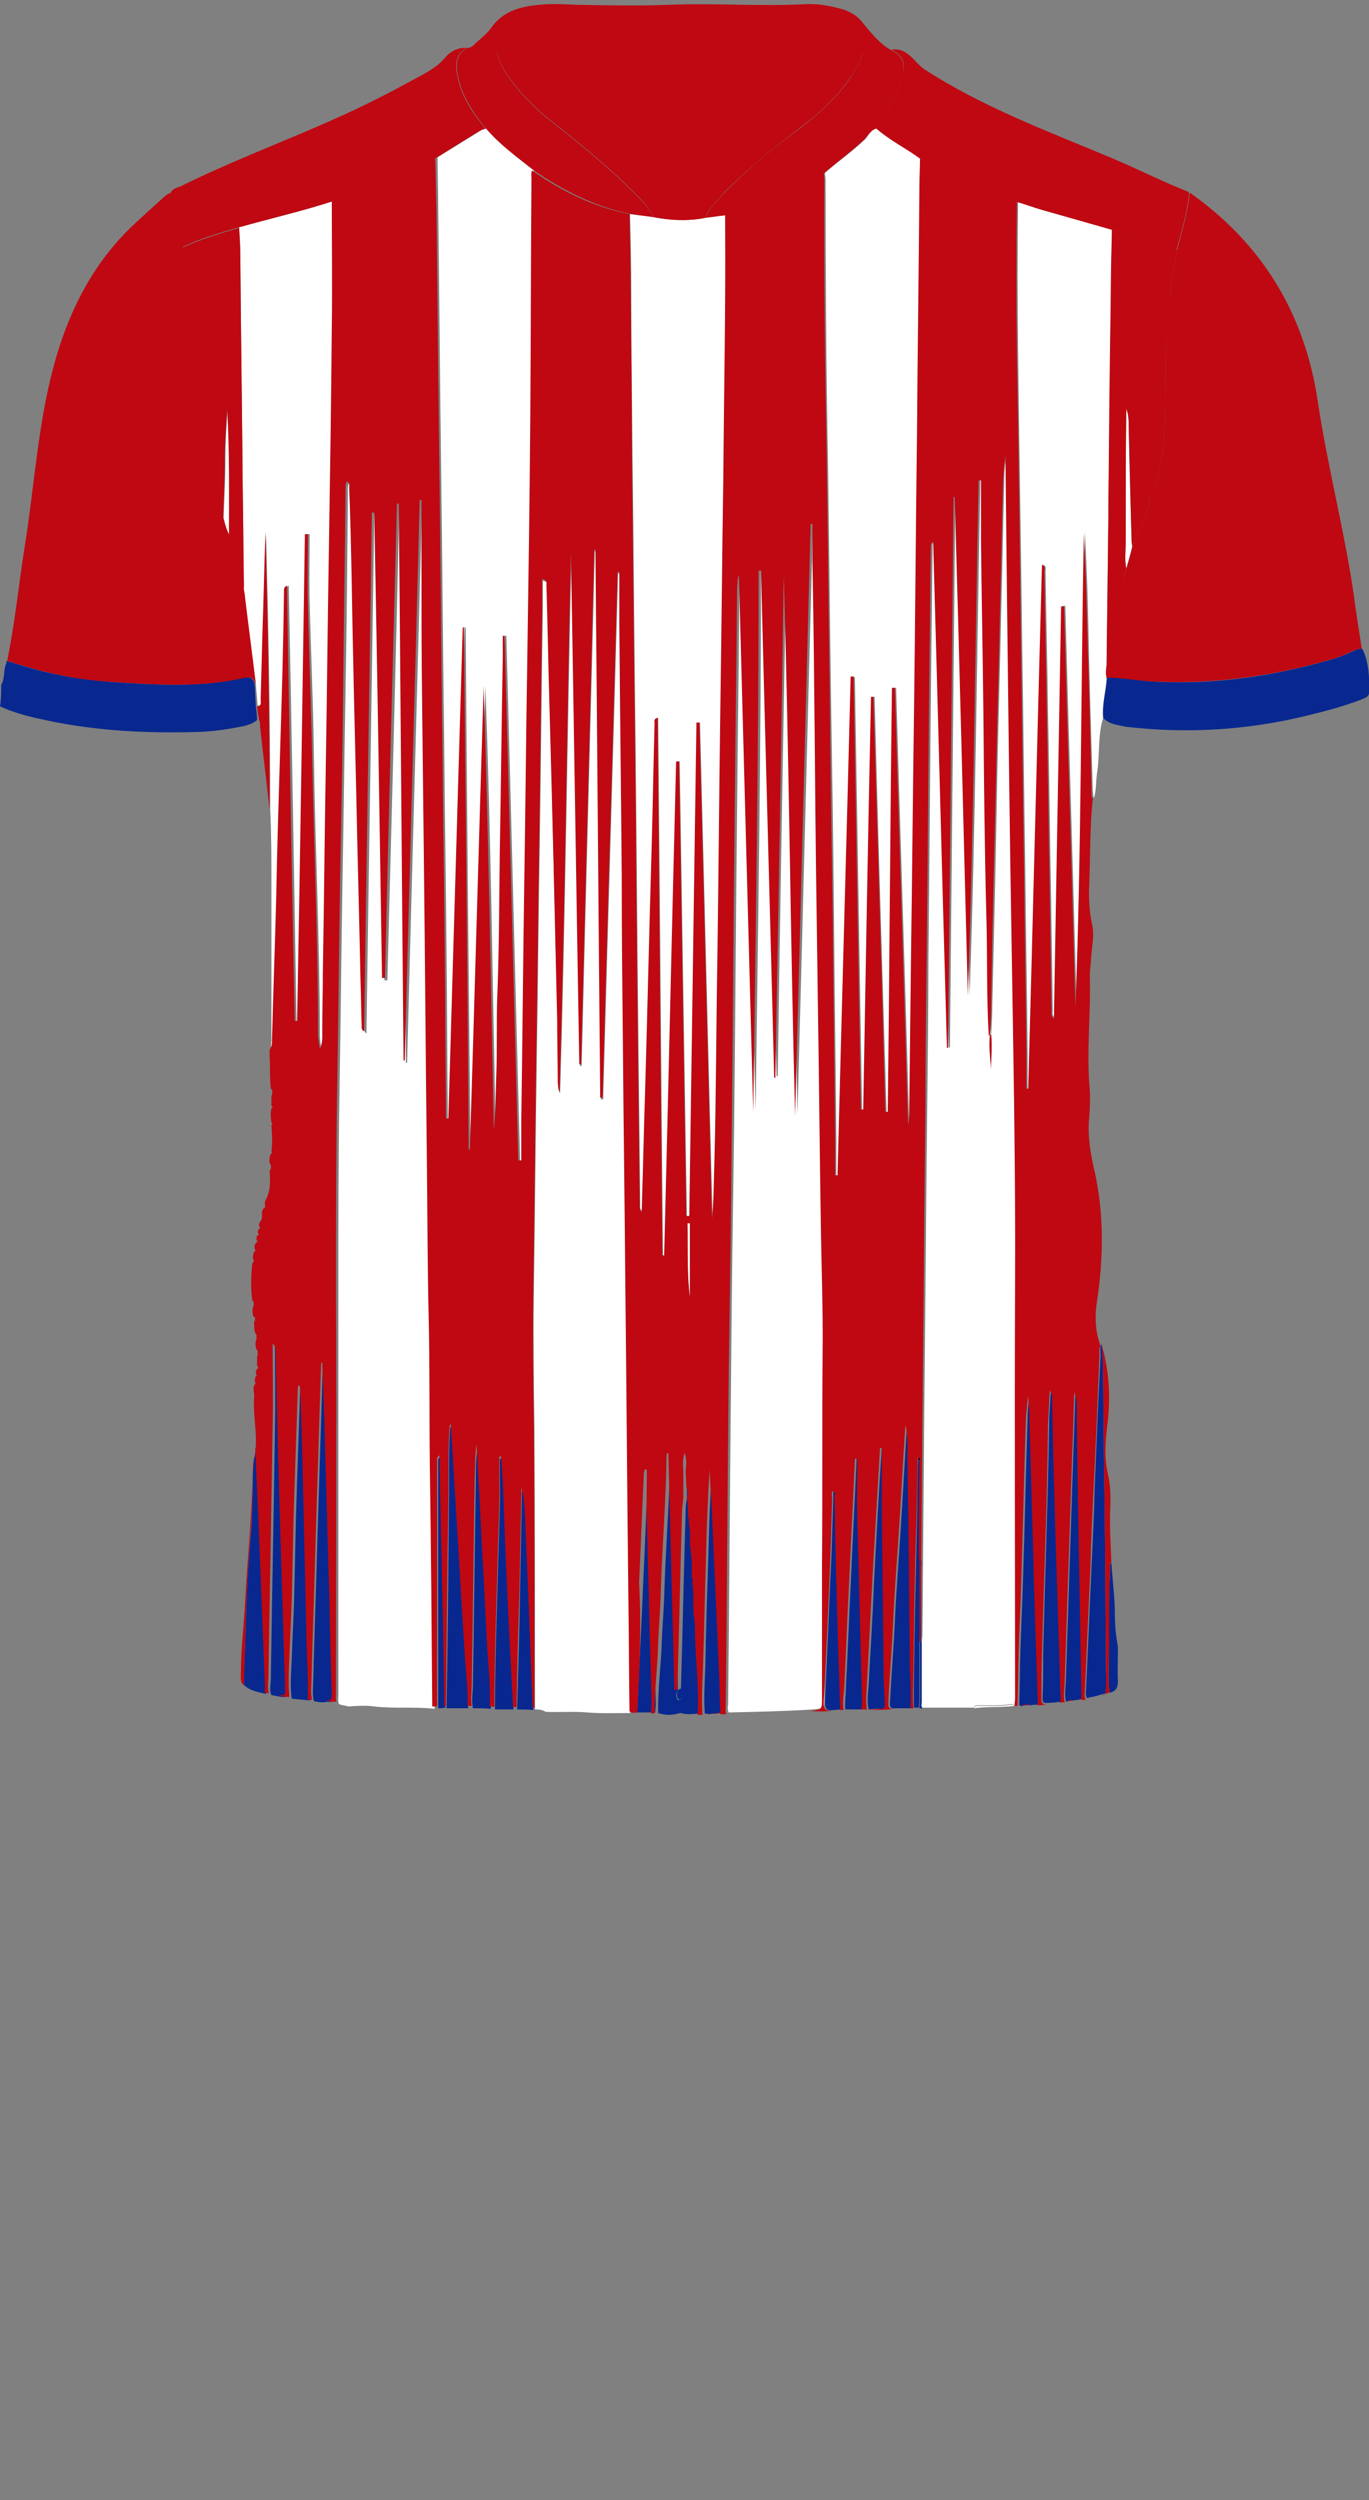 <!--?xml version="1.0" encoding="utf-8"?-->
<!-- Generator: Adobe Illustrator 23.1.0, SVG Export Plug-In . SVG Version: 6.00 Build 0)  -->
<svg version="1.1" id="Camada_1" xmlns="http://www.w3.org/2000/svg" xmlns:xlink="http://www.w3.org/1999/xlink" x="0px" y="0px" viewBox="0 0 229 418" style="enable-background:new 0 0 229 418;" xml:space="preserve">
<rect x="0" y="0" width="229" height="418" fill="#808080" stroke="none"/>
<style type="text/css">
	.st0{fill:#14B8FD;}
	.st1{fill:#023EFB;}
	.st2{fill:#023EFC;}
	.st3{fill:#751551;}
	.st4{fill:#10268A;}
	.st5{fill:#D700FA;}
	.st6{fill:#BE0817;}
</style>
<g onclick="select(this)" class="" id="gola-primaria" fill="#bf0811">
	<path d="M105.6,35.8c-6-1.2-11.3-3.9-16.3-7.3c-2.8-2.2-5.7-4.3-8-7c-0.4-0.5-0.7-0.9-1.1-1.4
		c-1.8-2.4-3.2-4.9-3.7-7.9c-0.3-1.8,0-3.3,1.7-4.2c0.7,0,1.1-0.5,1.5-0.9c0.9-0.8,1.9-1.6,2.5-2.5c2-2.8,4.9-3.5,8-3.8
		c2-0.2,4.1-0.1,6.1,0c5.3,0.1,10.6,0.2,15.8,0c7.6-0.3,15.1,0.3,22.6-0.1c1.9-0.1,3.8,0.2,5.7,0.7c1.6,0.4,2.9,1.1,3.9,2.4
		c1.4,1.7,2.8,3.5,4.8,4.6c1.8,0.9,2.3,2.1,1.9,4c-0.7,3-2,5.7-3.9,8.1c-0.3,0.3-0.7,0.6-0.5,1.1c-1,0.2-1.4,1.1-2,1.7
		c-2.1,2-4.5,3.7-6.7,5.6c-5.1,3.4-10.5,6-16.5,7.2c-1.1,0.1-2.2,0.3-3.3,0.4c-0.1-0.5,0.3-0.8,0.5-1.2c0.9-1.4,2.1-2.6,3.3-3.8
		c3.7-3.7,7.8-7,12-10.1c3.1-2.4,6-5,8.3-8.3c0.8-1.2,1.6-2.4,2.1-4.1c-20.4,2.5-40.7,2.7-61.2-0.3c0.5,1.8,1.2,3.2,2.1,4.4
		c2,2.7,4.3,5.1,7,7.2c5.2,4.1,10.4,8.3,15,13.1c0.8,0.9,1.6,1.8,2.1,3C108.1,36.1,106.8,36,105.6,35.8z"></path>
</g>
<g onclick="select(this)" class="" id="detalhe-punho" fill="#082890">
	<path d="M0.2,114.5c0.6-1,0.4-2.2,0.7-3.2c0.1-0.3,0.2-0.5,0.2-0.8c2.1,0.6,4.2,1.3,6.3,1.8c3.7,0.9,7.4,1.4,11.2,1.7
		c7.4,0.5,14.9,1,22.2-0.7c1-0.2,1.6,0.1,1.8,1.1c0.1,1.2,0.1,2.5,0.2,3.7c0.1,0.8,0.2,1.5,0.2,2.3c-1,0.8-2.2,1-3.3,1.2
		c-2.6,0.5-5.1,0.8-7.7,0.8c-8.5,0.2-16.9-0.3-25.3-2.2c-2.3-0.5-4.5-1.1-6.7-2.1C0.2,116.9,0.2,115.7,0.2,114.5z"></path>
	<path d="M184.6,120.1c-0.3-2.3,0.4-4.5,0.6-6.8c2.4-0.1,4.7,0.4,7,0.6c10.5,0.7,20.7-0.8,30.7-3.7
		c1.2-0.3,2.4-0.9,3.6-1.4c0.4-0.2,0.9-0.4,1.4-0.3c1.1,2.3,1.2,4.8,1.1,7.3c0,0.8-0.8,0.9-1.4,1.2c-2.9,1.1-5.9,1.9-8.8,2.6
		c-10.1,2.5-20.3,3.1-30.5,1.9C186.9,121.2,185.6,121.1,184.6,120.1z"></path>
</g>
<path d="M154,244.1c-0.1,0-0.2,0-0.4,0c0-0.2-0.1-0.4,0.2-0.4C154.1,243.7,154,244,154,244.1z"></path>
<g onclick="select(this)" class="" id="estampa-terciaria" fill="#082890">
	<path d="M153.8,285.6c0-0.5,0.1-1,0.1-1.4c0-7.4,0-14.7,0-22.1c0-0.5,0.1-1,0.1-1.4c0.3,0.4,0.1,0.9,0.1,1.3
		c0,3.8,0,7.6,0,11.4c0,0.4-0.1,0.9,0.1,1.3c0,3.3,0,6.6,0,10c0,0.4-0.1,0.7,0.1,1C154.1,285.6,153.9,285.6,153.8,285.6z"></path>
	<path d="M113.7,286.3c1.1,0,2.3,0,3.4,0c0,0.1,0,0.1,0,0.2C116,286.5,114.8,286.8,113.7,286.3z"></path>
	<path d="M116.2,264.5c0.3,1.6,0.1,3.2,0.2,4.8c-0.3,0.2-0.3,0.3,0,0.5c0.3,1.6,0.2,3.3,0.3,4.9
		c0.2,3.9,0.6,7.8,0.4,11.7c-1.1,0-2.3,0-3.4,0c-1.2,0.4-2.4,0.4-3.6,0c-0.1-4,0.5-8,0.6-11.9c0.1-2.5,0.3-4.9,0.4-7.4
		c0.2-7.9,0.9-15.9,1-23.8c0-0.1,0.1-0.2,0.3-0.4c0.3,13.2,0.7,26.4,1,39.7c-0.4,0.5-0.3,1-0.1,1.5c0.1,0.2,0.3,0.1,0.5,0
		c0.6-0.4,0.3-0.9,0.3-1.4c0-0.1-0.1-0.2-0.2-0.3c0.3-10,0.5-20.1,0.8-30.1c0-0.6,0.1-1.2,0.2-1.8c0.2,0,0.4,0,0.6,0
		c0.2,1.1,0.2,2.2,0.2,3.4c-0.3,0.3-0.3,0.5,0.1,0.7c0.2,1.4,0.1,2.7,0.2,4.1c-0.3,0.3-0.3,0.5,0.1,0.7c0.2,1.4,0.1,2.9,0.2,4.3
		C115.8,263.9,115.8,264.2,116.2,264.5z"></path>
	<path d="M181.8,283.9c-0.3-0.6-0.1-1.3-0.1-2c0.3-6.7,0.6-13.5,0.9-20.2c0.2-4.2,0.4-8.4,0.5-12.6
		c0.3-7.5,0.6-14.9,1-22.4c0-0.7-0.2-1.4,0.2-2c0,0,0.1,0.1,0,0.1c0.1,1.3,0.2,2.6,0.2,3.9c0.1,6.1,0.1,12.3,0.2,18.4
		c0.2,10.6,0.2,21.2,0.3,31.9c0,1.4,0.2,2.7-0.1,4.1l0,0c-0.2,0.1-0.4,0.1-0.7,0.2C183.4,283.6,182.6,283.7,181.8,283.9z"></path>
	<path d="M52.5,284.4c-0.3-1.2-0.1-2.4-0.1-3.6c0.2-7.9,0.5-15.7,0.7-23.6c0.3-9.6,0.6-19.2,0.9-28.8
		c0-0.2,0-0.3,0.2-0.5c0.1,2.7,0.2,5.4,0.3,8c0.3,10.7,0.6,21.3,0.9,32c0.2,5.2,0.3,10.4,0.4,15.6c0,0.8-0.1,1.2-1,1
		C54.1,284.7,53.3,284.6,52.5,284.4z"></path>
	<path d="M48.8,284c-0.3-2.1-0.1-4.3,0-6.5c0.1-3.3,0.3-6.6,0.4-9.9c0.1-4.5,0.2-9,0.3-13.6c0.2-7.2,0.5-14.4,0.7-21.6
		c0-0.2,0.1-0.4,0.1-0.6c0.5,0.1,0.3,0.4,0.3,0.7c0.2,5.6,0.3,11.1,0.5,16.7c0.2,8.9,0.3,17.7,0.6,26.6c0.1,2.4,0.2,4.8,0.2,7.2
		c0,0.4,0.1,0.9-0.1,1.3C50.8,284.2,49.8,284.1,48.8,284z"></path>
	<path d="M170.5,285.1c0.1-3.1,0.1-6.2,0.2-9.3c0.1-3.6,0.3-7.2,0.4-10.8c0.3-9.3,0.5-18.6,0.8-27.9
		c0-1.3,0.1-2.5,0.4-3.8c0.1,1.4,0.2,2.7,0.2,4.1c0.2,6.9,0.4,13.9,0.6,20.9c0.3,8.7,0.6,17.4,0.8,26.1c0,0.2-0.1,0.4-0.1,0.6
		c-0.4,0-0.9,0-1.4,0.1c-0.5,0-1.1-0.1-1.6,0.2C170.7,285.1,170.6,285.1,170.5,285.1z"></path>
	<path d="M74.7,285.6c0.2-11.2,0.3-22.4,0.4-33.6c0.1-4.4-0.1-8.7,0.2-13.1c0-0.1,0-0.3,0.2-0.4
		c0.1,2.2,0.3,4.4,0.4,6.6c0.7,11,1.4,21.9,2,32.9c0.2,2.5,0.5,5.1,0.4,7.6C77.2,285.6,75.9,285.6,74.7,285.6z"></path>
	<path d="M149.8,285.6c-1,0.2-1-0.5-0.9-1.2c0.2-4.5,0.6-8.9,0.8-13.4c0.2-4.8,0.6-9.6,0.9-14.3c0.4-6,0.7-12,1.1-17.9
		c0-0.1,0.1-0.2,0.1-0.6c0.4,2.2,0.3,4.1,0.3,6c0.1,11.6,0.2,23.1,0.4,34.7c0,2.2,0.2,4.5,0.1,6.7
		C151.6,285.6,150.7,285.6,149.8,285.6z"></path>
	<path d="M175.2,284.7c-0.8,0.1-0.8-0.3-0.8-0.9c0.1-2.5,0.1-5,0.1-7.4c0.3-12.7,0.8-25.5,1-38.2c0-1.9,0.2-3.8,0.3-5.9
		c0.5,0.6,0.4,1.1,0.4,1.5c0.2,6.9,0.3,13.9,0.5,20.8c0.3,9.5,0.6,19,0.9,28.5c0,0.5,0.1,1-0.1,1.4
		C176.8,284.6,176,284.7,175.2,284.7z"></path>
	<path d="M45.4,283.4c-0.4-0.9-0.1-1.7-0.1-2.6c0.2-14.1,0.5-28.1,0.7-42.2c0.1-4.5,0-8.9,0-13.7
		c0.6,0.6,0.5,1.1,0.5,1.5c0.3,10.2,0.6,20.4,0.8,30.6c0.3,8.7,0.5,17.3,0.8,26c0,1-0.6,0.7-1.1,0.7
		C46.5,283.6,45.9,283.5,45.4,283.4z"></path>
	<path d="M43,242.4c0.2,5.5,0.5,11,0.7,16.5c0.3,7.6,0.6,15.2,0.9,22.8c0,0.5,0.1,1-0.1,1.5c-1.3-0.3-2.7-0.5-3.7-1.5
		c0-2.1,0.1-4.2,0.2-6.4c0.1-3.7,0.2-7.4,0.4-11.1c0.2-4.1,0.7-8.1,0.8-12.2c0.1-2.8,0-5.5,0.3-8.3v0
		C42.9,243.4,42.4,242.7,43,242.4z"></path>
	<path d="M178.3,284.4c-0.3-1.2,0-2.4,0-3.6c0.3-9.1,0.6-18.2,0.9-27.3c0.2-7,0.5-14,0.7-21c0.2,0.6,0.4,1.1,0.4,1.8
		c0.2,10.7,0.3,21.4,0.5,32.1c0.1,5.9,0.2,11.7,0.3,17.6l0,0c-0.2,0.1-0.5,0.1-0.7,0.2c-0.3,0-0.5,0-0.8,0.1c-0.4,0-0.8,0-1.1,0.2
		L178.3,284.4L178.3,284.4z"></path>
	<path d="M79.1,285.6c-0.2-1.1-0.1-2.2,0-3.4c0.2-11.5,0.3-23.1,0.5-34.6c0-1.9,0-3.8,0.3-5.6c0.2,2.9,0.3,5.9,0.5,8.8
		c0.4,8.4,0.9,16.8,1.3,25.3c0.2,3.2,0.6,6.4,0.4,9.6C81,285.6,80,285.6,79.1,285.6z"></path>
	<path d="M145.3,285.8c-0.3-1.4-0.1-2.7,0-4c0.3-5.8,0.7-11.6,0.9-17.3c0.4-7.5,0.8-14.9,1.3-22.4c0.1,0,0.2,0,0.3,0
		c0,3.1,0,6.3,0,9.4c0.1,9.1,0.2,18.2,0.3,27.3c0,1.9,0.1,3.8,0.2,5.8c0.1,0.9-0.3,1.2-1.1,1.1C146.6,285.6,146,285.7,145.3,285.8
		C145.4,285.8,145.3,285.8,145.3,285.8z"></path>
	<path d="M82.8,285.8c0-6.5,0.2-13.1,0.4-19.6c0.1-4.5,0.3-9.1,0.4-13.7c0.1-2.9,0-5.7,0-8.6c0.1,0,0.2,0,0.3,0
		c0.1,1.4,0.2,2.7,0.3,4.1c0.2,4.3,0.3,8.5,0.5,12.8c0.4,7.6,0.8,15.1,1.1,22.7c0,0.8,0,1.5,0.1,2.3
		C84.9,285.8,83.8,285.8,82.8,285.8z"></path>
	<path d="M141.4,285.8c-0.1-1.2,0.1-2.3,0.1-3.5c0.3-5.7,0.5-11.5,0.8-17.2c0.3-7.1,0.7-14.2,1-21.3c0.1,0,0.3,0,0.4,0
		c0,3.2-0.1,6.3,0,9.5c0.2,10.4,0.5,20.8,0.8,31.2c0,0.4-0.1,0.9-0.1,1.3C143.4,285.8,142.4,285.8,141.4,285.8z"></path>
	<path d="M106.6,286.3c0.3-7.3,0.7-14.5,1-21.8c0.3-6.1,0.5-12.1,0.8-18.2c0-0.2,0.1-0.4,0.1-0.7c0.1,0,0.3,0,0.4,0
		c0,3-0.1,6.1,0,9.1c0.2,10.1,0.5,20.1,0.8,30.2c0,0.5-0.1,1-0.1,1.4C108.6,286.3,107.6,286.3,106.6,286.3z"></path>
	<path d="M117.9,286.5c-0.2-2.8,0-5.5,0.1-8.3c0.1-6.1,0.3-12.2,0.5-18.3c0.1-4.8,0.3-9.7,0.6-14.5
		c0.1,2.6,0.3,5.1,0.4,7.7c0.4,8.9,0.8,17.9,1.2,26.8c0.1,2.1,0.1,4.3,0.2,6.5l0,0c-0.8,0-1.6,0.1-2.3,0.2
		C118.3,286.5,118.1,286.5,117.9,286.5z"></path>
	<path d="M139.4,285.9c-1.1,0.2-1.4-0.2-1.4-1.4c0.4-8.2,0.7-16.4,1.1-24.6c0.1-3.2,0.2-6.5,0.3-9.7
		c0-0.3-0.1-0.7,0.1-1c0.5,0.1,0.3,0.5,0.3,0.8c0.2,7.3,0.4,14.6,0.5,21.8c0.1,4.2,0.3,8.4,0.4,12.6c0,0.5,0,1,0,1.4
		C140.3,285.8,139.9,285.9,139.4,285.9z"></path>
	<path d="M86.5,285.8c0.2-6.7,0.4-13.4,0.5-20.1c0.1-5,0.2-10.1,0.3-15.1c0-0.4,0-0.8,0-1.5c0.6,1.7,0.6,3.1,0.6,4.4
		c0.4,9.2,0.7,18.4,1.1,27.7c0.1,1.6,0.1,3.1,0.2,4.7C88.3,285.8,87.4,285.8,86.5,285.8z"></path>
	<path d="M73.3,285.6c0-13.8,0-27.5,0-41.3c0-0.2-0.1-0.4,0.4-0.7c0.2,14.1,0.7,28,0.8,41.9
		C74,285.6,73.7,285.6,73.3,285.6z"></path>
	<path d="M154,244.1c0,5.5,0,11-0.1,16.5c0,0.5-0.1,1-0.1,1.4c0,7.4,0,14.7,0,22.1c0,0.5-0.1,1-0.1,1.4
		c-0.3,0-0.5,0-0.8,0c-0.1-2.2,0-4.3,0-6.5c0.1-8.2,0.3-16.5,0.5-24.7c0.1-3.4,0-6.9,0.2-10.3C153.8,244.1,153.9,244.1,154,244.1z"></path>
	<path d="M185.6,283c-0.3-2.4-0.1-4.7-0.1-7c0-4.5-0.1-9,0.2-13.5c0-0.4-0.1-0.9,0.2-1.3c0.2,3,0.6,6,0.6,9
		c0,1.7,0.2,3.5,0.5,5.1c0,0.2,0,0.5,0,0.7c0,1.7-0.1,3.4,0,5.1C187,282.1,186.7,282.8,185.6,283z"></path>
	<path d="M114,282.3c0.1,0.1,0.2,0.2,0.2,0.3c0,0.5,0.3,1-0.3,1.4c-0.2,0.1-0.4,0.2-0.5,0c-0.2-0.5-0.3-1,0.1-1.5
		C113.7,282.4,113.8,282.3,114,282.3z"></path>
	<path d="M115,245.8c-0.1-1-0.1-2,0.2-3c0.3,1,0.2,2,0.2,3C115.2,245.8,115.1,245.8,115,245.8z"></path>
	<path d="M115,245.8c0.1,0,0.2,0,0.3,0c0,0.9,0.1,1.8,0.1,2.6c-0.2,0.1-0.3,0.2-0.5,0.2
		C114.9,247.7,115,246.7,115,245.8z"></path>
	<path d="M114.9,248.6c0.2-0.1,0.3-0.2,0.5-0.2c0.2,0.6,0.2,1.3,0.1,1.9c-0.2,0-0.4,0-0.6,0
		C114.9,249.8,114.9,249.2,114.9,248.6z"></path>
	<path d="M116.2,264.5c-0.4-0.3-0.4-0.6-0.1-1C116.3,263.8,116.3,264.1,116.2,264.5z"></path>
	<path d="M115.7,254.4c-0.4-0.2-0.4-0.4-0.1-0.7C115.8,253.9,115.9,254.1,115.7,254.4z"></path>
	<path d="M116,259.2c-0.4-0.2-0.4-0.4-0.1-0.7C116.1,258.7,116.1,259,116,259.2z"></path>
	<path d="M116.4,269.8c-0.3-0.1-0.3-0.3,0-0.5C116.5,269.4,116.6,269.6,116.4,269.8z"></path>
</g>
<g onclick="select(this)" class="" id="estampa-secundaria" fill="#ffffff">
	<path d="M162.9,285.6c0.1-0.3,0.3-0.4,0.6-0.4c1.9,0,3.8,0.1,5.7-0.2c0.2,0,0.4,0.1,0.5,0.2
		C167.5,285.5,165.2,285.3,162.9,285.6z"></path>
	<path d="M115.4,204.5c0,4.1,0,8.3,0,12.4c-0.6-4.1-0.4-8.3-0.4-12.4C115.1,204.5,115.2,204.5,115.4,204.5z"></path>
	<path d="M165.8,173c0.1-1.8,0.2-3.6,0.2-5.4c0.3-12.4,0.6-24.7,0.8-37.1c0.2-9.8,0.5-19.5,0.7-29.3
		c0.2-7.1,0.3-14.2,0.5-21.2c0-1.3,0.1-2.6,0.4-3.9c0,0.4,0,0.8,0,1.2c0.1,9,0.2,17.9,0.3,26.9c0.2,17.4,0.5,34.9,0.7,52.3
		c0.3,19.4,0.7,38.8,0.6,58.2c-0.1,23,0,46.1,0,69.1c0,0.4-0.1,0.9-0.1,1.3l-0.1,0l-0.1,0c-0.2-0.1-0.4-0.2-0.5-0.2
		c-1.9,0.3-3.8,0.2-5.7,0.2c-0.3,0-0.5,0.1-0.6,0.4c-2.9,0-5.7,0-8.6,0c-0.3-0.3-0.1-0.7-0.1-1c0-3.3,0-6.6,0-10
		c0-0.4,0.1-0.7,0.1-1.1c0.1-12.3,0.2-24.6,0.3-36.8c0.2-17.1,0.3-34.2,0.5-51.2c0.1-8.3,0.2-16.6,0.2-24.8
		c0.2-17.4,0.3-34.9,0.5-52.3c0.1-5.6,0.1-11.1,0.2-16.7c0-0.4-0.1-0.8,0.4-1.1c0.8,28.2,1.5,56.4,2.3,84.6c0.1,0,0.2,0,0.2,0
		c0.3-30.7,0.6-61.4,0.9-92.1c0.1,0,0.1,0,0.2,0c0.7,27.8,1.4,55.6,2.2,83.4c1-28.7,1.2-57.5,1.8-86.2c0.1,0,0.2,0,0.4,0
		c0,3.3,0,6.7,0,10c0.1,9.6,0.2,19.3,0.4,28.9c0.2,11.4,0.3,22.8,0.5,34.2c0.1,6.6,0,13.1,0.4,19.7c-0.3,2.2,0.2,4.4,0.1,6.6
		C165.8,177.4,166,175.2,165.8,173z"></path>
	<path d="M56.7,284.9c-0.2-0.5-0.1-0.9-0.1-1.4c0-22.3,0-44.6,0-67c0-11.5,0-23,0.2-34.4c0.2-11.8,0.3-23.6,0.5-35.4
		c0.2-10.4,0.3-20.7,0.5-31.1c0.2-11.2,0.3-22.3,0.4-33.5c0-0.4-0.1-0.8,0.2-1.2c0.6,0.2,0.4,0.7,0.4,1c0.1,4.7,0.3,9.4,0.4,14.2
		c0.3,12.5,0.6,25,0.8,37.5c0.2,10.2,0.5,20.5,0.7,30.7c0.1,2.5,0.1,5,0.2,7.6c0,0.3,0,0.6,0.4,0.9c0.4-28.9,0.9-57.8,1.3-86.7
		c0.1,0,0.2,0,0.4,0c0.4,25.9,0.8,51.9,1.3,77.8c0.2,0,0.3,0,0.5,0c0.7-26.4,1.4-52.8,2-79.3c0.1,0,0.2,0,0.3,0
		c0.3,31,0.5,62.1,0.8,93.1c0.1,0,0.1,0,0.2,0c0.8-31.2,1.7-62.5,2.5-93.7c0.1,0,0.2,0,0.3,0c0,3.4,0,6.8,0,10.2
		c0,7.7,0.1,15.4,0.1,23.2c0.1,8.8,0.2,17.7,0.3,26.5c0.2,16.8,0.3,33.6,0.5,50.4c0.1,8.7,0.1,17.4,0.3,26.2
		c0.2,8.3,0.1,16.6,0.2,25c0.2,13.4,0.3,26.8,0.4,40.2c-3.3-0.4-6.7,0-10.1-0.4c-1.4-0.2-2.9-0.1-4.3,0
		C57.6,285.1,57.1,285.1,56.7,284.9z"></path>
	<path d="M121.9,286.3c-0.2-0.4-0.2-0.9-0.1-1.3c0.2-18.6,0.3-37.2,0.5-55.8c0.1-13.5,0.3-27,0.5-40.4
		c0.2-17.9,0.3-35.8,0.5-53.6c0.1-12.4,0.3-24.8,0.4-37.2c0-0.7,0-1.4,0.3-2.2c0.8,30,1.6,59.9,2.4,89.9c0.4-30.2,0.9-60.4,0.9-90.6
		c0.1,0,0.3,0,0.4,0c0.7,28.3,1.5,56.5,2.2,84.8c0.1,0,0.1,0,0.2,0c0.4-28,0.9-56.1,1.4-84.1c1,30.2,1.2,60.4,1.9,90.5
		c0.9-33,1.7-66,2.6-99c0.1,0,0.2,0,0.3,0c0,2,0,4.1,0,6.1c0.1,10.5,0.2,21,0.4,31.4c0.2,14,0.3,28.1,0.5,42.1
		c0.2,12.4,0.3,24.7,0.5,37.1c0.1,7.4,0.4,14.9,0.3,22.3c-0.2,11.7-0.1,23.4-0.1,35c0,7.4,0,14.9,0,22.3c0,2,0,2-1.9,2.2
		C131.2,286.1,126.5,286.2,121.9,286.3z"></path>
	<path d="M89.5,285.8c0-15.7,0-31.4-0.1-47c-0.1-7.4-0.2-14.9-0.1-22.3c0.2-13.3,0.3-26.6,0.5-39.9
		c0.2-12.1,0.3-24.1,0.5-36.2c0.2-12.9,0.3-25.8,0.5-38.6c0-1.6,0-3.1,0-4.7c0.8,0.1,0.7,0.6,0.7,0.9c0.2,6.7,0.4,13.3,0.5,20
		c0.4,17.6,0.8,35.2,1.3,52.8c0.1,3.5,0.1,7,0.1,10.6c0,0.5,0,0.9,0.3,1.4c0.9-30.1,1.2-60.2,1.9-90.3c0.5,28.6,0.9,57.1,1.4,85.7
		c0.1,0,0.2,0,0.3,0c0.7-28.7,1.5-57.3,2.2-86c0.1,0,0.1,0,0.2,0c0.3,30.5,0.5,61,0.8,91.6c0.1,0,0.2,0,0.4,0
		c0.8-29.3,1.7-58.6,2.5-87.9c0.1,0,0.2,0,0.3,0c0,2.9,0,5.9,0,8.9c0.1,14.1,0.3,28.2,0.4,42.3c0.1,9.5,0.2,19,0.2,28.4
		c0.1,13.2,0.3,26.3,0.4,39.5c0.2,17.2,0.4,34.3,0.5,51.5c0.1,6.6,0.1,13.3,0.2,19.9c-2.4,0-4.8,0.1-7.2-0.1c-2.3-0.2-4.6,0-6.9-0.1
		C90.6,285.8,90.1,285.8,89.5,285.8z"></path>
	<path d="M185.1,111.3c-0.1,0.7-0.1,1.4,0,2c-0.1,2.3-0.8,4.5-0.6,6.8c-0.9,3-0.5,6.1-1,9.2c-0.2,1.4-0.1,2.8-0.5,4.1
		c-0.2-0.3-0.1-0.7-0.2-1.1c-0.3-10-0.6-20.1-0.8-30.1c-0.1-4.4-0.3-8.8-0.5-13.2c-0.5,26.4-0.4,52.8-1.4,79.3
		c-0.6-22.3-1.3-44.7-1.9-67c-0.2,0-0.3,0-0.5,0c-0.4,22.9-0.8,45.8-1.2,68.9c-0.6-0.5-0.4-0.9-0.4-1.2c-0.1-6.8-0.2-13.5-0.3-20.3
		c-0.2-10.1-0.3-20.2-0.5-30.3c-0.1-7.6-0.3-15.3-0.4-22.9c0-0.4,0.2-0.8-0.4-1.1c-0.8,29.3-1.5,58.4-2.3,87.6c-0.1,0-0.2,0-0.3,0
		c0-1.9,0-3.8,0-5.7c-0.1-10.5-0.3-21-0.4-31.4c-0.2-12.2-0.3-24.3-0.5-36.5c-0.2-16.6-0.5-33.3-0.7-49.9c-0.1-8.3-0.1-16.6,0-24.8
		c1.4,0.5,2.7,0.9,4.1,1.3c3.9,1.1,7.7,2.2,11.6,3.3c-0.1,3.9-0.1,7.8-0.2,11.8c-0.1,11.7-0.2,23.3-0.4,35c0,0.6,0,1.2,0,1.8
		C185.3,95.1,185.2,103.2,185.1,111.3z"></path>
	<path d="M42.8,114.4c-0.7-5.1-1.4-10.2-2.1-15.3c0-0.5,0.1-0.9,0.1-1.4c-0.1-5.3-0.1-10.6-0.2-16
		c-0.1-13-0.3-25.9-0.4-38.9c0-1.6-0.1-3.2-0.2-4.8c5.3-1.5,10.6-2.7,15.8-4.4c0,7.1,0.1,14.2,0,21.2c-0.1,12.6-0.3,25.3-0.5,37.9
		c-0.2,11.7-0.3,23.4-0.5,35.2c-0.2,11.6-0.3,23.3-0.5,34.9c0,3.2-0.1,6.4-0.1,9.6c0,0.9,0,1.9-0.4,3c-0.2-0.9-0.3-1.7-0.3-2.5
		c0-15.7-0.8-31.4-1-47.1c-0.1-8.4-0.5-16.7-0.7-25.1c-0.1-3.8,0-7.6,0-11.4c-0.2,0-0.4,0-0.5,0c-0.5,27.2-0.9,54.3-1.3,81.4
		c-0.1,0-0.3,0-0.4,0c-0.4-24.3-0.8-48.6-1.3-72.8c-0.6,0.3-0.5,0.7-0.5,1.1c-0.2,17-1,34.1-1.3,51.1c-0.2,7.9-0.5,15.8-0.7,23.7
		c0,0.6,0,1.2-0.4,1.7c0-0.4-0.2-0.9,0-1.4c0-8.9,0-17.7,0-26.6c0-4.1,0-8.1-0.2-12.2c0-15.5-0.3-30.9-0.7-46.4
		c-0.2,5.6-0.3,11.2-0.5,16.8c-0.1,3.7-0.2,7.4-0.3,11.1c0,0.5,0.2,1.1-0.6,1.2C43,116.9,42.9,115.6,42.8,114.4z"></path>
	<path d="M146.6,21.5c2.3,2,5,3.4,7.5,5c-0.1,1.5-0.1,3-0.1,4.4c-0.1,13.7-0.3,27.4-0.4,41c-0.2,15.6-0.3,31.2-0.5,46.8
		c-0.1,13.6-0.3,27.1-0.5,40.7c-0.1,8.6-0.2,17.2-0.3,25.8c0,1,0,1.9-0.2,2.9c-0.7-24.4-1.5-48.7-2.2-73.1c-0.2,0-0.4,0-0.5,0
		c-0.4,23.6-0.4,47.3-0.7,70.9c-0.1,0-0.3,0-0.4,0c-0.7-23.1-1.4-46.3-2-69.4c-0.1,0-0.3,0-0.4,0c-0.4,23-0.8,46-1.3,69
		c-0.1,0-0.3,0-0.4,0c-0.4-24.1-0.8-48.2-1.2-72.3c-0.2,0-0.3,0-0.5,0c-0.7,27.8-1.5,55.6-2.2,83.4c-0.1,0-0.2,0-0.4,0
		c0-1.9,0-3.9,0-5.8c-0.1-12.6-0.3-25.2-0.4-37.8c-0.1-12.3-0.3-24.6-0.5-36.9c-0.2-13-0.3-26.1-0.5-39.1
		c-0.3-15.6-0.4-31.3-0.4-46.9c0-0.4-0.1-0.8-0.1-1.2c2.2-1.9,4.6-3.6,6.7-5.6C145.3,22.6,145.7,21.7,146.6,21.5z"></path>
	<path d="M118.1,36.4c1.1-0.1,2.2-0.3,3.3-0.4c0,0.5,0,1,0,1.6c0.1,14-0.2,27.9-0.3,41.9c-0.1,12.9-0.3,25.8-0.5,38.6
		c-0.2,14.1-0.3,28.2-0.5,42.3c-0.1,11.3-0.2,22.6-0.5,33.8c-0.1,3.2-0.1,6.4-0.4,9.6c-0.7-27.7-1.4-55.4-2.1-83c-0.2,0-0.3,0-0.5,0
		c-0.4,27.5-0.8,55-1.2,82.5c-0.2,0-0.3,0-0.5,0c-0.4-25.4-0.8-50.7-1.2-76c-0.2,0-0.3,0-0.5,0c-0.7,27.5-1.3,55.1-2,82.6
		c-0.1,0-0.2,0-0.3,0c-0.3-29.9-0.5-59.9-0.8-89.9c-0.7,0.2-0.5,0.6-0.5,0.9c-0.2,7-0.3,13.9-0.5,20.9c-0.3,13.7-0.7,27.3-1.1,41
		c-0.2,5.8-0.3,11.7-0.5,17.5c0,0.7-0.1,1.4-0.1,2.3c-0.4-0.5-0.3-0.9-0.3-1.2c-0.1-9-0.2-18-0.3-27c-0.2-17.3-0.3-34.6-0.5-51.8
		c-0.2-15.6-0.3-31.3-0.5-46.9c-0.1-9-0.2-17.9-0.2-26.9c0-4.3-0.1-8.6-0.2-13c1.3,0.2,2.5,0.3,3.8,0.5
		C112.2,36.8,115.2,37,118.1,36.4z"></path>
	<path d="M73.2,26.3c2.4-1.5,4.7-2.9,7.1-4.4c0.3-0.2,0.7-0.3,1-0.4c2.3,2.7,5.2,4.8,8,7c-0.2,0.5-0.1,0.9-0.1,1.4
		c-0.1,13.4-0.1,26.9-0.2,40.3c-0.1,13.4-0.3,26.9-0.5,40.3c-0.2,12.3-0.3,24.6-0.5,36.8c-0.2,13.3-0.3,26.6-0.5,39.9
		c0,2.3,0,4.5,0,6.8c-0.2,0-0.3,0-0.5,0c-0.8-29.2-1.5-58.4-2.3-87.7c-0.1,0-0.2,0-0.3,0c0,1.2,0,2.3,0,3.5
		c-0.2,10.9-0.3,21.8-0.5,32.8c-0.1,7.8-0.1,15.7-0.4,23.5c-0.2,4.7,0,9.4-0.2,14.1c-0.2,2.9-0.1,5.8-0.4,8.7
		c-0.5-24.8-0.8-49.5-1.7-74.2c-0.8,25.8-1.5,51.7-2.3,77.5c-0.1,0-0.1,0-0.2,0c-0.3-29.1-0.6-58.2-0.8-87.3c-0.1,0-0.1,0-0.2,0
		c-0.8,27.4-1.6,54.7-2.4,82.1c-0.1,0-0.3,0-0.4,0c0-0.5,0-1,0-1.5c-0.1-8.6-0.1-17.3-0.2-25.9c-0.1-11.8-0.3-23.5-0.4-35.3
		c-0.2-15.1-0.3-30.2-0.5-45.3c-0.2-14.8-0.3-29.5-0.5-44.3C73.3,32,73.2,29.1,73.2,26.3z"></path>
	<path d="M188.4,95.1c-0.3-1.4-0.1-2.8-0.1-4.2c0-7.5,0-15,0.1-22.5c0.4,1,0.4,2,0.4,3.1c0.1,6.4,0.3,12.8,0.5,19.2
		c0,0.3,0.1,0.6,0.1,0.8C189.1,92.6,188.7,93.8,188.4,95.1z"></path>
	<path d="M37.4,87c0.1-3.4,0.3-6.8,0.3-10.2c0-2.9,0.2-5.7,0.4-8.6c0.4,7.2,0.3,14.3,0.3,21.4
		C37.9,88.9,37.6,88,37.4,87z"></path>
</g>
<g onclick="select(this)" class="" id="estampa-primaria" fill="#bf0811">
	<g onclick="select(this)" class="">
		<path d="M199,32.2c12.1,8.5,19.2,20.2,21.4,34.7c1.6,10.8,4.4,21.4,6,32.2c0.4,3.1,0.9,6.2,1.4,9.4
			c-0.5-0.1-0.9,0.1-1.4,0.3c-1.2,0.5-2.3,1.1-3.6,1.4c-10,2.9-20.2,4.3-30.7,3.7c-2.4-0.2-4.7-0.6-7-0.6c-0.2-0.7-0.1-1.4,0-2
			c1-5.4,1.9-10.9,3.3-16.2c0.4-1.2,0.7-2.4,1-3.7c0.9-2.2,1.8-4.4,2.7-6.5c0.3-0.7-0.1-1.6,0.3-2.1c1.1-1.2,1.2-2.6,1.5-4
			c1.4-6.3,0.9-12.6,1.1-19c0.1-3.5,0.6-7,0.8-10.5c0.1-2.5,0.7-5,1.1-7.5C197.7,38.6,198.7,35.5,199,32.2z"></path>
		<path d="M42.8,114.4c-0.3-0.9-0.8-1.3-1.8-1.1c-7.4,1.7-14.8,1.2-22.3,0.7c-3.8-0.2-7.5-0.8-11.2-1.7
			c-2.1-0.5-4.2-1.2-6.3-1.8c1.3-6.3,1.9-12.6,2.9-18.9c1.5-9.3,2.1-18.8,4.3-28.1C10.7,53.8,14.7,45,21.9,38
			c1.9-1.8,3.8-3.5,5.8-5.3c0.3-0.2,0.5-0.4,0.9-0.4c0.5,0.7-0.1,1.5,0.1,2.2c0.6,2.3,1.3,4.5,1.9,6.8c0.1,0.8,0.3,1.6,0.4,2.5
			c0.3,2.1,0.6,4.2,0.8,6.3c0.1,1.7,0.6,3.4,0.7,5.2c0.1,2.1,0.1,4.1,0.2,6.2c0.1,1.7,0.3,3.5,0.3,5.2c0,4.1-0.6,8.3,1.3,12.3
			c1.2,2.6,2.2,5.3,3.2,8c0.2,0.9,0.5,1.8,1,2.7c1,3.1,1.8,6.2,2.4,9.4C41.5,104.2,42.2,109.3,42.8,114.4z"></path>
	</g>
	<g onclick="select(this)">
		<path d="M146.6,21.5c-0.3-0.5,0.2-0.8,0.5-1.1c2-2.4,3.2-5.1,3.9-8.1c0.5-1.9-0.1-3.1-1.9-4c1.9-0.3,3.1,0.9,4.3,2.2
			c0.4,0.4,0.7,0.7,1.1,1c9.8,6.4,20.7,10.4,31.4,14.9c4.3,1.8,8.4,3.9,12.7,5.6c0.1,0,0.2,0.2,0.3,0.3c-0.3,3.3-1.3,6.4-2.1,9.5
			c-3.5-1.5-7.2-2.5-10.9-3.4c-3.9-1.1-7.7-2.2-11.6-3.3c-1.4-0.4-2.7-0.9-4.1-1.3c-5.6-2-11-4.3-16.2-7.2
			C151.6,24.8,148.9,23.5,146.6,21.5z"></path>
		<path d="M78.1,8c-1.7,0.9-2,2.4-1.7,4.2c0.5,3,1.9,5.6,3.7,7.9c0.4,0.5,0.7,0.9,1.1,1.4c-0.3,0.1-0.7,0.2-1,0.4
			c-2.4,1.5-4.7,2.9-7.1,4.4c-5.6,3-11.3,5.4-17.3,7.3c-5.2,1.7-10.5,2.9-15.8,4.4c-3.3,0.9-6.5,1.9-9.5,3.3
			c-0.6-2.3-1.3-4.5-1.9-6.8c-0.2-0.7,0.4-1.5-0.1-2.2c0.3-0.7,1-0.9,1.6-1.1c11.1-5.5,23-9.5,34-15.2c2.2-1.1,4.3-2.3,6.4-3.4
			c1.4-0.8,2.8-1.6,3.9-2.9C75.3,8.6,76.6,7.9,78.1,8z"></path>
	</g>
	<g onclick="select(this)">
		<path d="M118.5,286.5c0.8,0,1.6-0.1,2.3-0.2C120.1,286.6,119.3,286.5,118.5,286.5z"></path>
		<g onclick="select(this)">
			<path d="M170.8,285.1c0.5-0.2,1.1-0.1,1.6-0.2C171.9,285.1,171.4,285.1,170.8,285.1z"></path>
			<path d="M178.5,284.4c0.3-0.2,0.7-0.1,1.1-0.2C179.2,284.4,178.9,284.4,178.5,284.4z"></path>
			<path d="M184.3,283.4c0.2-0.1,0.4-0.1,0.7-0.2C184.7,283.4,184.5,283.4,184.3,283.4z"></path>
			<path d="M180.4,284.1c0.2-0.1,0.5-0.1,0.7-0.2C180.9,284.2,180.6,284.1,180.4,284.1z"></path>
			<g onclick="select(this)">
				<path d="M43,118.1c0.8,0,0.6-0.7,0.6-1.2c0.1-3.7,0.2-7.4,0.3-11.1c0.2-5.6,0.3-11.2,0.5-16.8
					c0.4,15.5,0.7,30.9,0.7,46.4c-0.5-4.6-1.1-9.3-1.6-14c0-0.4,0-0.8-0.2-1.2C43.2,119.6,43.1,118.9,43,118.1z"></path>
				<path d="M165.8,173c0.2,2.2-0.1,4.4-0.1,6.6c0.1-2.2-0.4-4.4-0.1-6.6C165.7,173,165.8,173,165.8,173z"></path>
				<path d="M184.9,283.2c0.2-1.4,0.1-2.7,0.1-4.1c-0.1-10.6-0.1-21.3-0.3-31.9c-0.1-6.1-0.1-12.3-0.2-18.4
					c0-1.3-0.1-2.6-0.2-3.9c1.3,4.5,1.5,9,0.9,13.6c-0.3,2.6-0.5,5.2,0.1,7.8c0.5,2.1,0.5,4.2,0.4,6.3c-0.1,2.8,0.1,5.7,0.2,8.5
					c-0.3,0.4-0.2,0.8-0.2,1.3c-0.3,4.5-0.1,9-0.2,13.5c0,2.4-0.2,4.7,0.1,7C185.4,283.1,185.2,283.1,184.9,283.2z"></path>
				<path d="M42.5,243.8c-0.3,2.8-0.2,5.5-0.3,8.3c-0.2,4.1-0.6,8.1-0.8,12.2c-0.2,3.7-0.3,7.4-0.4,11.1
					c-0.1,2.1-0.1,4.2-0.2,6.4c-0.7-0.6-0.5-1.4-0.5-2.1c0-4,0.5-7.9,0.7-11.8c0.4-7.5,1.2-15.1,1.3-22.6
					C42.3,244.8,42.4,244.3,42.5,243.8z"></path>
				<path d="M43,242.4c-0.6,0.3-0.1,1.1-0.5,1.5c0.8-3.4-0.2-6.7,0-10.1c0-0.5,0.1-0.9,0.2-1.4c0.2,1.3,0.4,2.5,0.3,3.8
					c-0.1,1.7,0.2,3.4,0.2,5.1C43.2,241.6,43.3,242,43,242.4z"></path>
				<path d="M45.4,194.7c0.3,0.5,0.3,0.9,0,1.4C45.3,195.6,45.3,195.1,45.4,194.7z"></path>
				<path d="M45.4,174.3c-0.2,0.4,0,0.9,0,1.4c0,0.3,0,0.6,0,0.9C45.2,175.8,45.3,175,45.4,174.3z"></path>
				<path d="M43.2,225.8c0.5,0.4,0.3,0.8,0.1,1.2C43.1,226.6,43,226.2,43.2,225.8z"></path>
				<path d="M42.9,223.2c0.4,0.4,0.3,0.8,0.1,1.2C42.9,224,42.9,223.6,42.9,223.2z"></path>
				<path d="M45.6,182.2c0.3,0.4,0.3,0.8,0.1,1.2C45.5,182.9,45.5,182.6,45.6,182.2z"></path>
				<path d="M42.5,217.7c0.4,0.4,0.3,0.8,0.1,1.2C42.4,218.5,42.4,218.1,42.5,217.7z"></path>
				<path d="M44.1,203.4c0,0.5,0,1-0.4,1.4C43.7,204.2,43.8,203.8,44.1,203.4z"></path>
				<path d="M42.7,220.3c0.4,0.3,0.3,0.6,0.1,0.9C42.6,220.9,42.6,220.6,42.7,220.3z"></path>
				<path d="M42.8,231.1c0.2,0.3,0.2,0.5-0.1,0.7C42.6,231.6,42.7,231.4,42.8,231.1z"></path>
				<path d="M43.5,205.2c0.2,0.3,0.2,0.5-0.1,0.7C43.3,205.7,43.4,205.4,43.5,205.2z"></path>
				<path d="M42.5,210.7c0.3,0.3,0.3,0.5-0.1,0.7C42.3,211.2,42.4,211,42.5,210.7z"></path>
				<path d="M43.3,228.5c0.2,0.3,0.2,0.5-0.1,0.7C43.1,228.9,43.1,228.7,43.3,228.5z"></path>
				<path d="M43,229.9c0.3,0.2,0.2,0.4-0.1,0.5C42.9,230.2,42.9,230.1,43,229.9z"></path>
				<path d="M45.7,192.7c0.2,0.2,0.2,0.3-0.1,0.4C45.5,193,45.5,192.9,45.7,192.7z"></path>
				<path d="M45.6,187.9c0.2,0.1,0.3,0.3,0,0.4C45.5,188.2,45.5,188.1,45.6,187.9z"></path>
				<path d="M44.6,201.7c0.1,0.3,0.1,0.5-0.2,0.6C44.3,202.1,44.4,201.9,44.6,201.7z"></path>
				<path d="M45.7,185.1c0.2,0.2,0.2,0.3,0,0.4C45.5,185.4,45.5,185.2,45.7,185.1z"></path>
				<path d="M43.3,206.4c0.3,0.2,0.2,0.4-0.1,0.5C43.1,206.7,43.1,206.6,43.3,206.4z"></path>
				<path d="M43,207.6c0.3,0.2,0.2,0.4-0.1,0.5C42.9,207.9,42.9,207.8,43,207.6z"></path>
				<path d="M42.8,209.1c0.3,0.2,0.2,0.3-0.1,0.5C42.6,209.4,42.7,209.2,42.8,209.1z"></path>
				<g onclick="select(this)">
					<path d="M106.6,286.3c-0.5,0.1-0.9,0.1-1.3-0.2c-0.1-6.6-0.1-13.3-0.2-19.9c-0.2-17.2-0.3-34.3-0.5-51.5
						c-0.1-13.2-0.3-26.3-0.4-39.5c-0.1-9.5-0.2-19-0.2-28.4c-0.1-14.1-0.3-28.2-0.4-42.3c0-2.9,0-5.9,0-8.9c-0.1,0-0.2,0-0.3,0
						c-0.8,29.3-1.7,58.6-2.5,87.9c-0.1,0-0.2,0-0.4,0c-0.3-30.5-0.5-61-0.8-91.6c-0.1,0-0.1,0-0.2,0c-0.7,28.7-1.5,57.3-2.2,86
						c-0.1,0-0.2,0-0.3,0c-0.5-28.6-0.9-57.1-1.4-85.7c-0.7,30.1-1,60.2-1.9,90.3c-0.3-0.5-0.2-0.9-0.3-1.4c0-3.5-0.1-7-0.1-10.6
						c-0.4-17.6-0.8-35.2-1.3-52.8c-0.2-6.7-0.3-13.3-0.5-20c0-0.3,0.2-0.7-0.7-0.9c0,1.6,0,3.2,0,4.7c-0.2,12.9-0.3,25.8-0.5,38.6
						c-0.2,12.1-0.3,24.1-0.5,36.2c-0.2,13.3-0.3,26.6-0.5,39.9c-0.1,7.4,0,14.9,0.1,22.3c0.1,15.7,0.1,31.4,0.1,47
						c-0.1,0-0.2,0-0.3,0c-0.1-1.6-0.1-3.1-0.2-4.7c-0.3-9.2-0.7-18.5-1.1-27.7c-0.1-1.4-0.1-2.8-0.6-4.4c0,0.7,0,1.1,0,1.5
						c-0.1,5-0.2,10.1-0.3,15.1c-0.2,6.7-0.4,13.4-0.5,20.1c-0.2,0-0.4,0-0.6,0c0-0.8,0-1.5-0.1-2.3c-0.4-7.6-0.8-15.1-1.1-22.7
						c-0.2-4.3-0.3-8.5-0.5-12.8c-0.1-1.4-0.2-2.7-0.3-4.1c-0.1,0-0.2,0-0.3,0c0,2.9,0.1,5.7,0,8.6c-0.1,4.5-0.3,9.1-0.4,13.7
						c-0.2,6.5-0.4,13.1-0.4,19.6c-0.3-0.1-0.5-0.1-0.8-0.2c0.2-3.2-0.2-6.4-0.4-9.6c-0.4-8.4-0.9-16.8-1.3-25.3
						c-0.2-2.9-0.3-5.9-0.5-8.8c-0.3,1.9-0.2,3.8-0.3,5.6c-0.2,11.6-0.3,23.1-0.5,34.7c0,1.1-0.2,2.2,0,3.4c-0.2,0-0.4,0-0.7,0
						c0.1-2.6-0.2-5.1-0.4-7.6c-0.7-11-1.3-21.9-2-32.9c-0.1-2.2-0.3-4.4-0.4-6.6c-0.2,0.1-0.2,0.3-0.2,0.4
						c-0.3,4.4-0.1,8.7-0.2,13.1c-0.2,11.2-0.3,22.4-0.4,33.6c-0.1,0-0.2,0-0.3,0c-0.1-13.9-0.6-27.9-0.8-41.9
						c-0.4,0.3-0.4,0.5-0.4,0.7c0,13.7,0,27.5,0,41.3c-0.3,0-0.5,0-0.8,0c-0.1-13.4-0.2-26.8-0.4-40.2c-0.1-8.3,0-16.6-0.2-25
						c-0.2-8.7-0.2-17.4-0.3-26.2c-0.2-16.8-0.3-33.6-0.5-50.4c-0.1-8.8-0.2-17.7-0.3-26.5c-0.1-7.7-0.1-15.4-0.1-23.2
						c0-3.4,0-6.8,0-10.2c-0.1,0-0.2,0-0.3,0c-0.8,31.2-1.7,62.5-2.5,93.7c-0.1,0-0.1,0-0.2,0c-0.3-31-0.5-62.1-0.8-93.1
						c-0.1,0-0.2,0-0.3,0c-0.7,26.4-1.4,52.8-2,79.3c-0.2,0-0.3,0-0.5,0c-0.4-25.9-0.8-51.9-1.3-77.8c-0.1,0-0.2,0-0.4,0
						c-0.4,28.9-0.9,57.8-1.3,86.7c-0.5-0.2-0.4-0.6-0.4-0.9c-0.1-2.5-0.1-5-0.2-7.6c-0.2-10.2-0.5-20.5-0.7-30.7
						c-0.3-12.5-0.6-25-0.8-37.5c-0.1-4.7-0.2-9.4-0.4-14.2c0-0.3,0.2-0.8-0.4-1c-0.2,0.4-0.2,0.8-0.2,1.2
						c-0.1,11.2-0.3,22.3-0.4,33.5c-0.1,10.4-0.3,20.7-0.5,31.1c-0.2,11.8-0.3,23.6-0.5,35.4c-0.2,11.5-0.2,22.9-0.2,34.4
						c0.1,22.3,0,44.6,0,67c0,0.5-0.1,1,0.1,1.4c-0.6,0-1.2,0-1.8-0.2c0.8,0.1,1-0.3,1-1c-0.2-5.2-0.3-10.4-0.4-15.6
						c-0.3-10.7-0.6-21.3-0.9-32c-0.1-2.7-0.2-5.4-0.3-8c-0.2,0.2-0.2,0.3-0.2,0.5c-0.3,9.6-0.6,19.2-0.9,28.8
						c-0.2,7.9-0.5,15.7-0.7,23.6c0,1.2-0.2,2.4,0.1,3.6c-0.3,0-0.5,0-0.8-0.1c0.2-0.4,0.1-0.9,0.1-1.3c0-2.4-0.1-4.8-0.2-7.2
						c-0.2-8.9-0.4-17.8-0.6-26.6c-0.1-5.6-0.3-11.1-0.5-16.7c0-0.2,0.1-0.6-0.3-0.7c0,0.2-0.1,0.4-0.1,0.6
						c-0.2,7.2-0.5,14.4-0.7,21.6c-0.1,4.5-0.2,9-0.3,13.5c-0.1,3.3-0.3,6.6-0.4,9.9c-0.1,2.1-0.2,4.3,0,6.5c-0.6,0-1.2,0-1.8-0.3
						c0.5,0,1.1,0.3,1.1-0.7c-0.3-8.7-0.5-17.3-0.8-26c-0.3-10.2-0.6-20.4-0.8-30.6c0-0.4,0.1-0.9-0.5-1.5c0,4.7,0.1,9.2,0,13.7
						c-0.2,14.1-0.5,28.1-0.7,42.2c0,0.9-0.2,1.8,0.1,2.6c-0.3-0.1-0.6-0.1-0.8-0.2c0.2-0.5,0.1-1,0.1-1.5
						c-0.3-7.6-0.6-15.2-0.9-22.8c-0.2-5.5-0.5-11-0.7-16.5c0.3-0.3,0.2-0.8,0.2-1.1c0-1.7-0.4-3.4-0.2-5.1c0.1-1.3-0.2-2.5-0.3-3.8
						c0-0.2,0.1-0.3,0.1-0.5c0.3-0.2,0.3-0.4,0.1-0.7c0-0.3,0.1-0.5,0.1-0.7c0.3-0.1,0.3-0.3,0.1-0.5c0-0.3,0-0.5,0.1-0.7
						c0.3-0.2,0.4-0.4,0.1-0.7c0-0.5,0-1,0-1.5c0.2-0.4,0.3-0.8-0.1-1.2c-0.2-0.5-0.2-1-0.1-1.5c0.3-0.4,0.3-0.8-0.1-1.2
						c-0.2-0.6-0.2-1.3-0.2-1.9c0.3-0.3,0.3-0.7-0.1-0.9c-0.2-0.5-0.2-1-0.1-1.5c0.2-0.4,0.3-0.8-0.1-1.2c-0.3-2.1-0.2-4.2,0-6.2
						c0.3-0.2,0.4-0.4,0.1-0.7c0-0.4,0-0.8,0.2-1.2c0.2-0.1,0.3-0.3,0.1-0.5c-0.1-0.3,0-0.7,0.2-1c0.3-0.1,0.3-0.3,0.1-0.5
						c0-0.3,0-0.5,0.1-0.7c0.3-0.1,0.4-0.3,0.1-0.5c0-0.2,0.1-0.3,0.1-0.5c0.4-0.2,0.4-0.4,0.1-0.7c0-0.2,0.1-0.3,0.1-0.5
						c0.4-0.4,0.5-0.9,0.4-1.4c0-0.4,0.1-0.7,0.3-1c0.3-0.1,0.3-0.4,0.2-0.6c0-0.2,0-0.5,0.1-0.7c0.9-1.6,0.8-3.2,0.7-4.9
						c0.3-0.5,0.3-0.9,0-1.4c-0.1-0.5,0-1,0.2-1.5c0.2-0.1,0.3-0.3,0.1-0.4c0.2-1.5,0.1-2.9,0-4.4c0.2-0.2,0.2-0.3,0-0.4
						c-0.1-0.8-0.2-1.6,0-2.4c0.2-0.1,0.3-0.3,0-0.4c0-0.6,0-1.1,0-1.7c0.3-0.4,0.3-0.8-0.1-1.2c-0.2-1.9-0.1-3.8-0.2-5.6
						c0-0.3,0-0.6,0-0.9c0.4-0.5,0.4-1.1,0.4-1.7c0.2-7.9,0.5-15.8,0.7-23.7c0.3-17,1.1-34.1,1.3-51.1c0-0.4-0.1-0.8,0.5-1.1
						c0.4,24.3,0.8,48.6,1.3,72.8c0.1,0,0.3,0,0.4,0c0.5-27.1,0.9-54.3,1.3-81.4c0.2,0,0.4,0,0.5,0c0,3.8-0.1,7.6,0,11.4
						c0.2,8.3,0.5,16.7,0.7,25.1c0.3,15.7,1,31.4,1,47.1c0,0.8,0.2,1.6,0.3,2.5c0.5-1.1,0.4-2,0.4-3c0-3.2,0.1-6.4,0.1-9.6
						c0.2-11.6,0.3-23.3,0.5-34.9c0.2-11.7,0.3-23.4,0.5-35.2c0.2-12.6,0.4-25.3,0.5-37.9c0.1-7.1,0-14.2,0-21.2
						c6-1.9,11.8-4.4,17.3-7.4c0.1,2.8,0.1,5.7,0.2,8.5c0.2,14.8,0.3,29.5,0.5,44.3c0.2,15.1,0.3,30.2,0.5,45.3
						c0.1,11.8,0.3,23.5,0.4,35.3c0.1,8.6,0.1,17.3,0.2,25.9c0,0.5,0,1,0,1.5c0.1,0,0.3,0,0.4,0c0.8-27.4,1.6-54.8,2.4-82.1
						c0.1,0,0.1,0,0.2,0c0.3,29.1,0.6,58.2,0.8,87.3c0.1,0,0.1,0,0.2,0c0.8-25.8,1.5-51.7,2.3-77.5c0.8,24.7,1.2,49.5,1.7,74.2
						c0.3-2.9,0.3-5.8,0.4-8.7c0.2-4.7,0-9.4,0.2-14.1c0.3-7.8,0.3-15.7,0.4-23.5c0.2-10.9,0.3-21.8,0.5-32.8c0-1.2,0-2.3,0-3.5
						c0.1,0,0.2,0,0.3,0c0.8,29.2,1.5,58.5,2.3,87.7c0.2,0,0.3,0,0.5,0c0-2.3,0-4.5,0-6.8c0.2-13.3,0.3-26.6,0.5-39.9
						c0.2-12.3,0.3-24.6,0.5-36.8c0.2-13.4,0.4-26.9,0.5-40.3c0.1-13.4,0.1-26.9,0.2-40.3c0-0.5-0.1-1,0.1-1.4
						c5,3.5,10.3,6.1,16.3,7.3c0.1,4.3,0.2,8.6,0.2,13c0.1,9,0.2,17.9,0.2,26.9c0.2,15.6,0.3,31.3,0.5,46.9
						c0.2,17.3,0.3,34.6,0.5,51.8c0.1,9,0.2,18,0.3,27c0,0.3-0.1,0.7,0.3,1.2c0.1-0.9,0.1-1.6,0.1-2.3c0.2-5.8,0.3-11.7,0.5-17.5
						c0.4-13.7,0.7-27.3,1.1-41c0.2-7,0.3-13.9,0.5-20.9c0-0.3-0.2-0.7,0.5-0.9c0.3,30,0.5,59.9,0.8,89.9c0.1,0,0.2,0,0.3,0
						c0.7-27.5,1.3-55.1,2-82.6c0.2,0,0.3,0,0.5,0c0.4,25.3,0.8,50.7,1.2,76c0.2,0,0.3,0,0.5,0c0.4-27.5,0.8-55,1.2-82.5
						c0.2,0,0.3,0,0.5,0c0.7,27.7,1.4,55.4,2.1,83c0.3-3.2,0.3-6.4,0.4-9.6c0.3-11.3,0.3-22.6,0.5-33.8c0.2-14.1,0.3-28.2,0.5-42.3
						c0.2-12.9,0.3-25.8,0.5-38.6c0.1-14,0.4-27.9,0.3-41.9c0-0.5,0-1,0-1.6c6-1.2,11.4-3.9,16.5-7.2c0,0.4,0.1,0.8,0.1,1.2
						c-0.1,15.6,0.1,31.3,0.4,46.9c0.2,13,0.3,26.1,0.5,39.1c0.1,12.3,0.3,24.6,0.5,36.9c0.1,12.6,0.3,25.2,0.4,37.8
						c0,1.9,0,3.9,0,5.8c0.1,0,0.2,0,0.4,0c0.7-27.8,1.5-55.6,2.2-83.4c0.2,0,0.3,0,0.5,0c0.4,24.1,0.8,48.2,1.2,72.4
						c0.1,0,0.3,0,0.4,0c0.4-23,0.8-46,1.3-69c0.1,0,0.3,0,0.4,0c0.7,23.2,1.4,46.3,2,69.4c0.1,0,0.3,0,0.4,0
						c0.3-23.6,0.4-47.3,0.7-70.9c0.2,0,0.4,0,0.5,0c0.7,24.4,1.5,48.7,2.2,73.1c0.2-1,0.2-1.9,0.2-2.9c0.1-8.6,0.2-17.2,0.3-25.8
						c0.2-13.6,0.3-27.1,0.5-40.7c0.2-15.6,0.3-31.2,0.5-46.8c0.1-13.7,0.3-27.4,0.4-41c0-1.5,0.1-3,0.1-4.4
						c5.2,2.9,10.6,5.2,16.2,7.2c-0.1,8.3-0.1,16.6,0,24.8c0.3,16.6,0.5,33.3,0.7,49.9c0.2,12.2,0.3,24.3,0.5,36.5
						c0.1,10.5,0.3,21,0.4,31.4c0,1.9,0,3.8,0,5.7c0.1,0,0.2,0,0.3,0c0.8-29.2,1.5-58.4,2.3-87.6c0.6,0.3,0.4,0.7,0.4,1.1
						c0.1,7.6,0.3,15.3,0.4,22.9c0.2,10.1,0.3,20.2,0.5,30.4c0.1,6.8,0.2,13.5,0.3,20.3c0,0.4-0.1,0.8,0.4,1.2
						c0.4-23.1,0.8-46,1.2-68.9c0.2,0,0.3,0,0.5,0c0.6,22.3,1.3,44.7,1.9,67c1-26.4,0.9-52.8,1.4-79.3c0.2,4.4,0.4,8.8,0.5,13.2
						c0.3,10,0.6,20.1,0.8,30.1c0,0.4-0.1,0.7,0.2,1.1c-0.5,4.8-0.4,9.6-0.6,14.4c-0.1,2.2,0,4.5,0.5,6.7c0.4,1.9-0.1,3.9-0.2,5.9
						c0,0.8-0.2,1.6-0.2,2.4c0.2,6.5-0.6,12.9,0,19.4c0.1,1.5,0,3-0.1,4.6c-0.3,3,0.2,5.9,0.9,8.9c1.6,7.2,1.5,14.5,0.4,21.8
						c-0.4,2.5-0.3,5,0.6,7.4c-0.4,0.6-0.1,1.3-0.2,2c-0.3,7.5-0.6,14.9-1,22.4c-0.2,4.2-0.4,8.4-0.5,12.6
						c-0.3,6.7-0.6,13.5-0.9,20.2c0,0.7-0.2,1.4,0.1,2c-0.2,0-0.5,0-0.7,0c-0.1-5.9-0.2-11.7-0.3-17.6c-0.2-10.7-0.4-21.4-0.5-32.1
						c0-0.6-0.2-1.1-0.4-1.8c-0.2,7.1-0.5,14-0.7,21c-0.3,9.1-0.6,18.2-0.9,27.3c0,1.2-0.3,2.4,0,3.6c-0.3,0-0.5,0-0.8,0.1
						c0.2-0.5,0.1-1,0.1-1.4c-0.3-9.5-0.6-19-0.9-28.5c-0.2-6.9-0.4-13.9-0.5-20.8c0-0.4,0.1-0.9-0.4-1.5c-0.1,2.1-0.2,4-0.3,5.9
						c-0.1,12.7-0.7,25.5-1,38.2c-0.1,2.5-0.1,5-0.1,7.4c0,0.6,0.1,1,0.8,0.9c-0.5,0.2-1,0.2-1.5,0.2c0.1-0.2,0.1-0.4,0.1-0.6
						c-0.3-8.7-0.6-17.4-0.8-26.1c-0.2-6.9-0.4-13.9-0.6-20.9c0-1.4-0.1-2.7-0.2-4.1c-0.2,1.3-0.3,2.6-0.4,3.8
						c-0.3,9.3-0.5,18.6-0.8,27.9c-0.1,3.6-0.3,7.2-0.4,10.8c-0.1,3.1-0.1,6.2-0.2,9.3c-0.2,0-0.3,0-0.5,0c0-0.4,0.1-0.9,0.1-1.3
						c0-23-0.1-46.1,0-69.1c0.1-19.4-0.3-38.8-0.6-58.2c-0.3-17.4-0.5-34.9-0.7-52.3c-0.1-9-0.2-17.9-0.3-26.9c0-0.4,0-0.8,0-1.2
						c-0.2,1.3-0.3,2.6-0.4,3.9c-0.2,7.1-0.3,14.2-0.5,21.2c-0.2,9.8-0.5,19.5-0.7,29.3c-0.3,12.4-0.6,24.7-0.8,37.1
						c0,1.8-0.1,3.6-0.2,5.4c-0.1,0-0.1,0-0.2,0c-0.4-6.6-0.2-13.1-0.4-19.7c-0.3-11.4-0.4-22.8-0.5-34.2
						c-0.1-9.6-0.3-19.3-0.4-28.9c0-3.3,0-6.7,0-10c-0.1,0-0.2,0-0.4,0c-0.6,28.7-0.8,57.5-1.8,86.2c-0.7-27.8-1.4-55.6-2.2-83.4
						c-0.1,0-0.1,0-0.2,0c-0.3,30.7-0.6,61.4-0.9,92.1c-0.1,0-0.2,0-0.2,0c-0.8-28.2-1.5-56.4-2.3-84.6c-0.5,0.3-0.4,0.7-0.4,1.1
						c-0.1,5.6-0.1,11.1-0.2,16.7c-0.2,17.4-0.3,34.9-0.5,52.3c-0.1,8.3-0.2,16.6-0.2,24.8c-0.2,17.1-0.3,34.2-0.5,51.2
						c-0.1,12.3-0.2,24.6-0.3,36.8c0,0.4,0,0.7-0.1,1.1c-0.2-0.4-0.1-0.9-0.1-1.3c0-3.8,0-7.6,0-11.4c0-0.4,0.1-0.9-0.1-1.3
						c0-5.5,0-11,0.1-16.5c0.1-0.2,0.1-0.4-0.1-0.4c-0.3,0-0.2,0.2-0.2,0.4c-0.1,3.4-0.1,6.9-0.2,10.3c-0.3,8.2-0.4,16.5-0.5,24.7
						c0,2.2-0.2,4.3,0,6.5c-0.1,0-0.3,0-0.5,0c0.1-2.2,0-4.5-0.1-6.7c-0.1-11.5-0.2-23.1-0.4-34.6c0-1.9,0.1-3.9-0.3-6
						c-0.1,0.4-0.1,0.5-0.1,0.6c-0.4,6-0.7,12-1.1,17.9c-0.3,4.8-0.7,9.6-0.9,14.3c-0.2,4.5-0.6,8.9-0.8,13.4c0,0.7-0.1,1.3,0.9,1.2
						c-1.4,0.2-2.9,0.2-4.4,0.1c0.6,0,1.2-0.1,1.8-0.1c0.9,0.1,1.2-0.2,1.1-1.1c-0.1-1.9-0.2-3.8-0.2-5.8
						c-0.1-9.1-0.2-18.2-0.3-27.3c0-3.1,0-6.3,0-9.4c-0.1,0-0.2,0-0.3,0c-0.4,7.4-0.9,14.9-1.3,22.4c-0.3,5.8-0.6,11.6-0.9,17.3
						c-0.1,1.3-0.2,2.7,0,4c-0.3,0-0.6,0-0.9,0c0-0.4,0.1-0.9,0.1-1.3c-0.3-10.4-0.5-20.8-0.8-31.1c-0.1-3.2,0-6.3,0-9.5
						c-0.1,0-0.3,0-0.4,0c-0.3,7.1-0.7,14.2-1,21.3c-0.3,5.7-0.5,11.5-0.8,17.2c-0.1,1.1-0.3,2.3-0.1,3.5c-0.2,0-0.4,0-0.6,0
						c0-0.5,0.1-1,0-1.4c-0.1-4.2-0.3-8.4-0.4-12.6c-0.2-7.3-0.4-14.5-0.5-21.8c0-0.3,0.2-0.7-0.3-0.8c-0.3,0.3-0.1,0.7-0.1,1
						c-0.1,3.2-0.2,6.5-0.3,9.7c-0.3,8.2-0.7,16.4-1.1,24.6c-0.1,1.1,0.3,1.5,1.4,1.4c-1.2,0.2-2.4,0.1-3.6,0.1
						c1.9-0.3,1.9-0.3,1.9-2.2c0-7.4,0-14.9,0-22.3c0.1-11.7,0-23.4,0.1-35c0.1-7.4-0.2-14.9-0.3-22.3c-0.2-12.4-0.3-24.7-0.5-37.1
						c-0.2-14-0.4-28.1-0.5-42.1c-0.1-10.5-0.2-21-0.4-31.4c0-2,0-4.1,0-6.1c-0.1,0-0.2,0-0.3,0c-0.9,33-1.7,66-2.6,99
						c-0.8-30.2-1-60.3-1.9-90.5c-0.4,28-0.9,56.1-1.4,84.1c-0.1,0-0.1,0-0.2,0c-0.7-28.3-1.5-56.5-2.2-84.8c-0.1,0-0.3,0-0.4,0
						c0,30.2-0.5,60.4-0.9,90.6c-0.8-30-1.6-59.9-2.4-89.9c-0.3,0.7-0.2,1.4-0.3,2.2c-0.1,12.4-0.3,24.8-0.4,37.2
						c-0.2,17.9-0.3,35.8-0.5,53.6c-0.1,13.5-0.3,27-0.5,40.4c-0.2,18.6-0.3,37.2-0.5,55.8c0,0.4-0.1,0.9,0.1,1.3c-0.3,0-0.7,0-1,0
						c-0.1-2.1-0.1-4.3-0.2-6.5c-0.4-8.9-0.8-17.9-1.2-26.8c-0.1-2.6-0.3-5.1-0.4-7.7c-0.3,4.8-0.5,9.7-0.6,14.5
						c-0.2,6.1-0.3,12.2-0.5,18.3c-0.1,2.8-0.3,5.5-0.1,8.3c-0.3,0-0.5,0-0.8,0c0-0.1,0-0.1,0-0.2c0.2-3.9-0.2-7.8-0.4-11.7
						c-0.1-1.6,0.1-3.3-0.3-4.9c0.1-0.2,0.1-0.3,0-0.5c-0.1-1.6,0.1-3.2-0.2-4.8c0.1-0.3,0.1-0.6-0.1-1c0-1.4,0.1-2.9-0.2-4.3
						c0.1-0.3,0.1-0.5-0.1-0.7c0-1.4,0.1-2.7-0.2-4.1c0.1-0.3,0.1-0.5-0.1-0.7c0-1.1,0-2.2-0.2-3.4c0.2-0.6,0.1-1.3-0.1-1.9
						c0-0.9-0.1-1.8-0.1-2.6c0.1-1,0.2-2-0.2-3c-0.3,1-0.3,2-0.2,3c0,1,0,1.9,0,2.9c0,0.6,0,1.1,0,1.7c-0.1,0.6-0.1,1.2-0.2,1.8
						c-0.3,10-0.5,20.1-0.8,30.1c-0.2,0.1-0.3,0.2-0.5,0.2c-0.3-13.2-0.7-26.5-1-39.7c-0.3,0.1-0.3,0.2-0.3,0.4
						c-0.1,7.9-0.8,15.9-1,23.8c-0.1,2.5-0.3,4.9-0.4,7.4c-0.1,4-0.6,7.9-0.6,11.9c-0.2,0.1-0.4,0.1-0.6,0c0-0.5,0.1-1,0.1-1.4
						c-0.3-10.1-0.5-20.1-0.8-30.2c-0.1-3,0-6.1,0-9.1c-0.1,0-0.3,0-0.4,0c0,0.2-0.1,0.4-0.1,0.7c-0.3,6.1-0.5,12.1-0.8,18.2
						C107.3,271.8,107,279,106.6,286.3z M115.4,204.5c-0.2,0-0.3,0-0.4,0c0.1,4.1-0.1,8.3,0.4,12.4
						C115.4,212.8,115.4,208.6,115.4,204.5z"></path>
					<path d="M186,38.4c3.7,0.9,7.4,1.9,10.9,3.4c-0.4,2.5-1,5-1.1,7.5c-0.1,3.5-0.7,7-0.8,10.5
						c-0.2,6.3,0.3,12.7-1.1,19c-0.3,1.4-0.4,2.9-1.5,4c-0.4,0.4,0,1.4-0.3,2.1c-0.9,2.2-1.8,4.3-2.7,6.5c0-0.3-0.1-0.6-0.1-0.8
						c-0.2-6.4-0.3-12.8-0.5-19.2c0-1,0-2.1-0.4-3.1c-0.1,7.5-0.1,15-0.1,22.5c0,1.4-0.2,2.8,0.1,4.2c-1.3,5.4-2.2,10.8-3.3,16.2
						c0.1-8.1,0.2-16.2,0.3-24.3c0-0.6,0-1.2,0-1.8c0.1-11.7,0.2-23.3,0.4-35C185.8,46.2,185.9,42.3,186,38.4z"></path>
					<path d="M30.5,41.4c3.1-1.4,6.3-2.4,9.5-3.3c0.1,1.6,0.2,3.2,0.2,4.8c0.1,13,0.3,25.9,0.4,38.9
						c0.1,5.3,0.1,10.6,0.2,16c0,0.5,0,0.9-0.1,1.4c-0.7-3.2-1.4-6.3-2.4-9.4c0-7.2,0.1-14.3-0.3-21.4c-0.2,2.9-0.4,5.7-0.4,8.6
						c0,3.4-0.2,6.8-0.3,10.2c-1.1-2.7-2-5.4-3.2-8c-1.9-4-1.3-8.2-1.3-12.3c0-1.8-0.2-3.5-0.3-5.2c-0.1-2-0.1-4.1-0.2-6.2
						c-0.1-1.8-0.6-3.5-0.7-5.2c-0.1-2.1-0.5-4.2-0.8-6.3C30.8,43,30.7,42.2,30.5,41.4z"></path>
					<path d="M118.1,36.4c-2.9,0.6-5.8,0.5-8.8-0.1c-0.5-1.1-1.3-2.1-2.1-3c-4.6-4.8-9.8-9-15-13.1
						c-2.7-2.1-5-4.5-7-7.2c-0.9-1.2-1.6-2.6-2.1-4.4c20.4,3,40.7,2.8,61.2,0.3c-0.5,1.7-1.2,2.9-2.1,4.1c-2.3,3.3-5.1,5.9-8.3,8.3
						c-4.2,3.2-8.3,6.5-12,10.1c-1.2,1.2-2.3,2.4-3.3,3.8C118.4,35.6,118,35.9,118.1,36.4z"></path>
				</g>
			</g>
		</g>
	</g>
</g>
</svg>
